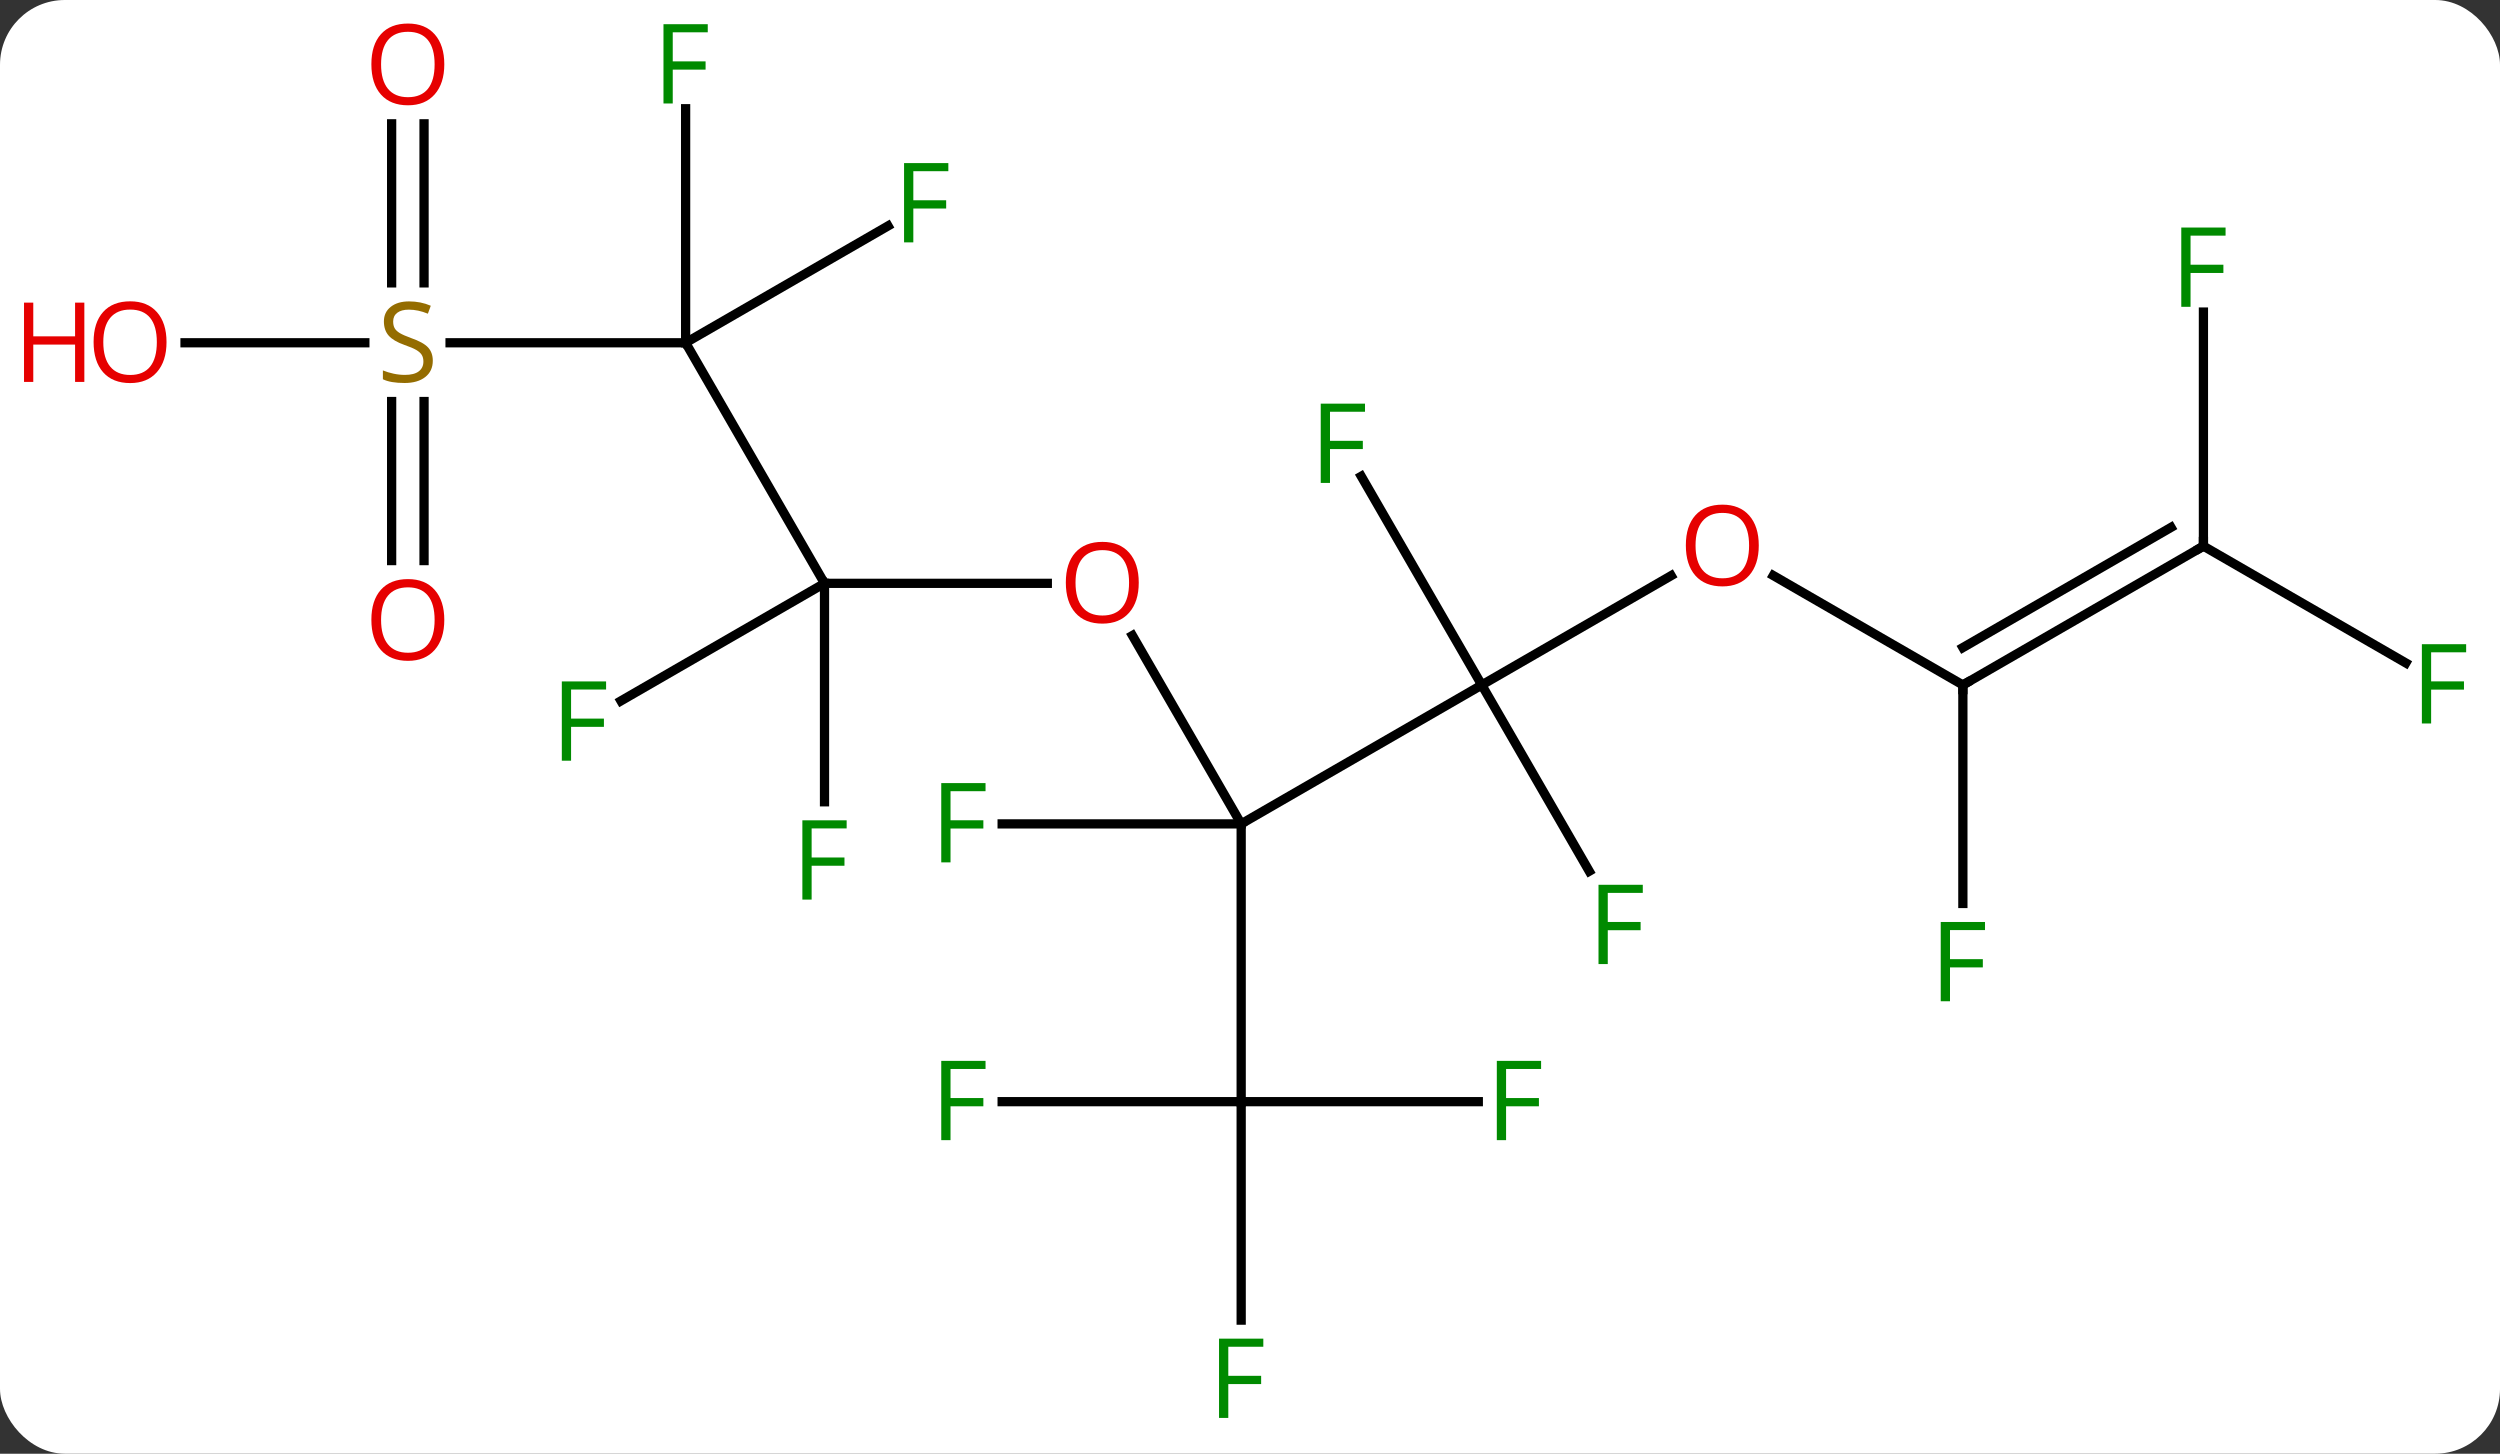 <svg width="270" viewBox="0 0 270 157" style="fill-opacity:1; color-rendering:auto; color-interpolation:auto; text-rendering:auto; stroke:black; stroke-linecap:square; stroke-miterlimit:10; shape-rendering:auto; stroke-opacity:1; fill:black; stroke-dasharray:none; font-weight:normal; stroke-width:1; font-family:'Open Sans'; font-style:normal; stroke-linejoin:miter; font-size:12; stroke-dashoffset:0; image-rendering:auto;" height="157" class="cas-substance-image" xmlns:xlink="http://www.w3.org/1999/xlink" xmlns="http://www.w3.org/2000/svg"><rect x="0" y="0" width="270" height="157" fill="#333333" stroke="none"/><svg class="cas-substance-single-component"><rect y="0" x="0" width="270" stroke="none" ry="7" rx="7" height="157" fill="white" class="cas-substance-group"/><svg y="0" x="0" width="270" viewBox="0 0 270 157" style="fill:black;" height="157" class="cas-substance-single-component-image"><svg><g><g transform="translate(139,78)" style="text-rendering:geometricPrecision; color-rendering:optimizeQuality; color-interpolation:linearRGB; stroke-linecap:butt; image-rendering:optimizeQuality;"><line y2="-9.364" y1="10.98" x2="-16.699" x1="-4.953" style="fill:none;"/><line y2="-4.02" y1="10.98" x2="21.03" x1="-4.953" style="fill:none;"/><line y2="40.98" y1="10.98" x2="-4.953" x1="-4.953" style="fill:none;"/><line y2="10.98" y1="10.98" x2="-30.768" x1="-4.953" style="fill:none;"/><line y2="-15" y1="-15" x2="-49.953" x1="-25.89" style="fill:none;"/><line y2="-15.831" y1="-4.02" x2="41.487" x1="21.03" style="fill:none;"/><line y2="-26.561" y1="-4.02" x2="8.015" x1="21.03" style="fill:none;"/><line y2="16.09" y1="-4.02" x2="32.639" x1="21.03" style="fill:none;"/><line y2="40.98" y1="40.98" x2="20.656" x1="-4.953" style="fill:none;"/><line y2="64.574" y1="40.98" x2="-4.953" x1="-4.953" style="fill:none;"/><line y2="40.98" y1="40.98" x2="-30.768" x1="-4.953" style="fill:none;"/><line y2="-40.98" y1="-15" x2="-64.953" x1="-49.953" style="fill:none;"/><line y2="-2.306" y1="-15" x2="-71.94" x1="-49.953" style="fill:none;"/><line y2="8.594" y1="-15" x2="-49.953" x1="-49.953" style="fill:none;"/><line y2="-4.02" y1="-15.841" x2="72.99" x1="52.515" style="fill:none;"/><line y2="-40.98" y1="-40.98" x2="-90.392" x1="-64.953" style="fill:none;"/><line y2="-53.6" y1="-40.98" x2="-43.093" x1="-64.953" style="fill:none;"/><line y2="-66.257" y1="-40.98" x2="-64.953" x1="-64.953" style="fill:none;"/><line y2="-19.02" y1="-4.02" x2="98.97" x1="72.99" style="fill:none;"/><line y2="-21.041" y1="-8.062" x2="95.47" x1="72.99" style="fill:none;"/><line y2="19.574" y1="-4.02" x2="72.99" x1="72.99" style="fill:none;"/><line y2="-17.457" y1="-34.636" x2="-96.703" x1="-96.703" style="fill:none;"/><line y2="-17.457" y1="-34.636" x2="-93.203" x1="-93.203" style="fill:none;"/><line y2="-64.628" y1="-47.449" x2="-93.203" x1="-93.203" style="fill:none;"/><line y2="-64.628" y1="-47.449" x2="-96.703" x1="-96.703" style="fill:none;"/><line y2="-40.98" y1="-40.98" x2="-119.016" x1="-99.596" style="fill:none;"/><line y2="-6.4" y1="-19.02" x2="120.83" x1="98.97" style="fill:none;"/><line y2="-44.297" y1="-19.02" x2="98.97" x1="98.97" style="fill:none;"/></g><g transform="translate(139,78)" style="fill:rgb(230,0,0); text-rendering:geometricPrecision; color-rendering:optimizeQuality; image-rendering:optimizeQuality; font-family:'Open Sans'; stroke:rgb(230,0,0); color-interpolation:linearRGB;"><path style="stroke:none;" d="M-16.015 -15.07 Q-16.015 -13.008 -17.055 -11.828 Q-18.094 -10.648 -19.937 -10.648 Q-21.828 -10.648 -22.859 -11.812 Q-23.89 -12.977 -23.89 -15.086 Q-23.89 -17.18 -22.859 -18.328 Q-21.828 -19.477 -19.937 -19.477 Q-18.078 -19.477 -17.047 -18.305 Q-16.015 -17.133 -16.015 -15.07 ZM-22.844 -15.07 Q-22.844 -13.336 -22.101 -12.43 Q-21.359 -11.523 -19.937 -11.523 Q-18.515 -11.523 -17.789 -12.422 Q-17.062 -13.32 -17.062 -15.07 Q-17.062 -16.805 -17.789 -17.695 Q-18.515 -18.586 -19.937 -18.586 Q-21.359 -18.586 -22.101 -17.688 Q-22.844 -16.789 -22.844 -15.07 Z"/><path style="fill:rgb(0,138,0); stroke:none;" d="M-36.344 15.136 L-37.344 15.136 L-37.344 6.574 L-32.562 6.574 L-32.562 7.449 L-36.344 7.449 L-36.344 10.589 L-32.797 10.589 L-32.797 11.48 L-36.344 11.48 L-36.344 15.136 Z"/><path style="stroke:none;" d="M50.947 -19.09 Q50.947 -17.028 49.908 -15.848 Q48.869 -14.668 47.026 -14.668 Q45.135 -14.668 44.104 -15.832 Q43.072 -16.997 43.072 -19.106 Q43.072 -21.2 44.104 -22.348 Q45.135 -23.497 47.026 -23.497 Q48.885 -23.497 49.916 -22.325 Q50.947 -21.153 50.947 -19.09 ZM44.119 -19.09 Q44.119 -17.356 44.862 -16.45 Q45.604 -15.543 47.026 -15.543 Q48.447 -15.543 49.174 -16.442 Q49.901 -17.34 49.901 -19.09 Q49.901 -20.825 49.174 -21.715 Q48.447 -22.606 47.026 -22.606 Q45.604 -22.606 44.862 -21.707 Q44.119 -20.809 44.119 -19.09 Z"/><path style="fill:rgb(0,138,0); stroke:none;" d="M4.639 -25.844 L3.639 -25.844 L3.639 -34.406 L8.421 -34.406 L8.421 -33.531 L4.639 -33.531 L4.639 -30.391 L8.186 -30.391 L8.186 -29.5 L4.639 -29.5 L4.639 -25.844 Z"/><path style="fill:rgb(0,138,0); stroke:none;" d="M34.639 26.119 L33.639 26.119 L33.639 17.557 L38.421 17.557 L38.421 18.432 L34.639 18.432 L34.639 21.572 L38.186 21.572 L38.186 22.463 L34.639 22.463 L34.639 26.119 Z"/><path style="fill:rgb(0,138,0); stroke:none;" d="M23.656 45.136 L22.656 45.136 L22.656 36.574 L27.438 36.574 L27.438 37.449 L23.656 37.449 L23.656 40.589 L27.203 40.589 L27.203 41.48 L23.656 41.48 L23.656 45.136 Z"/><path style="fill:rgb(0,138,0); stroke:none;" d="M-6.344 75.136 L-7.344 75.136 L-7.344 66.574 L-2.562 66.574 L-2.562 67.449 L-6.344 67.449 L-6.344 70.589 L-2.797 70.589 L-2.797 71.48 L-6.344 71.48 L-6.344 75.136 Z"/><path style="fill:rgb(0,138,0); stroke:none;" d="M-36.344 45.136 L-37.344 45.136 L-37.344 36.574 L-32.562 36.574 L-32.562 37.449 L-36.344 37.449 L-36.344 40.589 L-32.797 40.589 L-32.797 41.48 L-36.344 41.48 L-36.344 45.136 Z"/><path style="fill:rgb(0,138,0); stroke:none;" d="M-77.324 4.156 L-78.324 4.156 L-78.324 -4.406 L-73.542 -4.406 L-73.542 -3.531 L-77.324 -3.531 L-77.324 -0.391 L-73.777 -0.391 L-73.777 0.5 L-77.324 0.5 L-77.324 4.156 Z"/><path style="fill:rgb(0,138,0); stroke:none;" d="M-51.344 19.156 L-52.344 19.156 L-52.344 10.594 L-47.562 10.594 L-47.562 11.469 L-51.344 11.469 L-51.344 14.609 L-47.797 14.609 L-47.797 15.5 L-51.344 15.5 L-51.344 19.156 Z"/></g><g transform="translate(139,78)" style="stroke-linecap:butt; text-rendering:geometricPrecision; color-rendering:optimizeQuality; image-rendering:optimizeQuality; font-family:'Open Sans'; color-interpolation:linearRGB; stroke-miterlimit:5;"><path style="fill:none;" d="M73.423 -4.27 L72.99 -4.02 L72.99 -3.52"/><path style="fill:rgb(148,108,0); stroke:none;" d="M-92.258 -39.042 Q-92.258 -37.917 -93.078 -37.277 Q-93.898 -36.636 -95.305 -36.636 Q-96.836 -36.636 -97.648 -37.042 L-97.648 -37.996 Q-97.117 -37.777 -96.5 -37.644 Q-95.883 -37.511 -95.273 -37.511 Q-94.273 -37.511 -93.773 -37.894 Q-93.273 -38.277 -93.273 -38.949 Q-93.273 -39.386 -93.453 -39.675 Q-93.633 -39.964 -94.047 -40.207 Q-94.461 -40.449 -95.32 -40.746 Q-96.508 -41.167 -97.023 -41.753 Q-97.539 -42.339 -97.539 -43.292 Q-97.539 -44.277 -96.797 -44.863 Q-96.055 -45.449 -94.82 -45.449 Q-93.555 -45.449 -92.476 -44.98 L-92.789 -44.121 Q-93.851 -44.558 -94.851 -44.558 Q-95.648 -44.558 -96.094 -44.222 Q-96.539 -43.886 -96.539 -43.277 Q-96.539 -42.839 -96.375 -42.55 Q-96.211 -42.261 -95.82 -42.027 Q-95.43 -41.792 -94.617 -41.496 Q-93.273 -41.027 -92.766 -40.472 Q-92.258 -39.917 -92.258 -39.042 Z"/><path style="fill:rgb(0,138,0); stroke:none;" d="M-40.361 -51.824 L-41.361 -51.824 L-41.361 -60.386 L-36.579 -60.386 L-36.579 -59.511 L-40.361 -59.511 L-40.361 -56.371 L-36.814 -56.371 L-36.814 -55.48 L-40.361 -55.48 L-40.361 -51.824 Z"/><path style="fill:rgb(0,138,0); stroke:none;" d="M-66.344 -66.824 L-67.344 -66.824 L-67.344 -75.386 L-62.562 -75.386 L-62.562 -74.511 L-66.344 -74.511 L-66.344 -71.371 L-62.797 -71.371 L-62.797 -70.48 L-66.344 -70.48 L-66.344 -66.824 Z"/><path style="fill:none;" d="M98.537 -18.77 L98.97 -19.02 L98.97 -19.52"/><path style="fill:rgb(0,138,0); stroke:none;" d="M71.599 30.136 L70.599 30.136 L70.599 21.574 L75.381 21.574 L75.381 22.449 L71.599 22.449 L71.599 25.589 L75.146 25.589 L75.146 26.48 L71.599 26.48 L71.599 30.136 Z"/><path style="fill:rgb(230,0,0); stroke:none;" d="M-91.016 -11.05 Q-91.016 -8.988 -92.055 -7.808 Q-93.094 -6.628 -94.937 -6.628 Q-96.828 -6.628 -97.859 -7.793 Q-98.891 -8.957 -98.891 -11.066 Q-98.891 -13.16 -97.859 -14.308 Q-96.828 -15.457 -94.937 -15.457 Q-93.078 -15.457 -92.047 -14.285 Q-91.016 -13.113 -91.016 -11.05 ZM-97.844 -11.05 Q-97.844 -9.316 -97.101 -8.41 Q-96.359 -7.503 -94.937 -7.503 Q-93.516 -7.503 -92.789 -8.402 Q-92.062 -9.3 -92.062 -11.05 Q-92.062 -12.785 -92.789 -13.675 Q-93.516 -14.566 -94.937 -14.566 Q-96.359 -14.566 -97.101 -13.668 Q-97.844 -12.769 -97.844 -11.05 Z"/><path style="fill:rgb(230,0,0); stroke:none;" d="M-91.016 -71.05 Q-91.016 -68.988 -92.055 -67.808 Q-93.094 -66.628 -94.937 -66.628 Q-96.828 -66.628 -97.859 -67.793 Q-98.891 -68.957 -98.891 -71.066 Q-98.891 -73.16 -97.859 -74.308 Q-96.828 -75.457 -94.937 -75.457 Q-93.078 -75.457 -92.047 -74.285 Q-91.016 -73.113 -91.016 -71.05 ZM-97.844 -71.05 Q-97.844 -69.316 -97.101 -68.41 Q-96.359 -67.503 -94.937 -67.503 Q-93.516 -67.503 -92.789 -68.402 Q-92.062 -69.3 -92.062 -71.05 Q-92.062 -72.785 -92.789 -73.675 Q-93.516 -74.566 -94.937 -74.566 Q-96.359 -74.566 -97.101 -73.668 Q-97.844 -72.769 -97.844 -71.05 Z"/><path style="fill:rgb(230,0,0); stroke:none;" d="M-121.016 -41.05 Q-121.016 -38.988 -122.055 -37.808 Q-123.094 -36.628 -124.937 -36.628 Q-126.828 -36.628 -127.859 -37.792 Q-128.891 -38.957 -128.891 -41.066 Q-128.891 -43.16 -127.859 -44.308 Q-126.828 -45.457 -124.937 -45.457 Q-123.078 -45.457 -122.047 -44.285 Q-121.016 -43.113 -121.016 -41.05 ZM-127.844 -41.05 Q-127.844 -39.316 -127.101 -38.41 Q-126.359 -37.503 -124.937 -37.503 Q-123.516 -37.503 -122.789 -38.402 Q-122.062 -39.3 -122.062 -41.05 Q-122.062 -42.785 -122.789 -43.675 Q-123.516 -44.566 -124.937 -44.566 Q-126.359 -44.566 -127.101 -43.667 Q-127.844 -42.769 -127.844 -41.05 Z"/><path style="fill:rgb(230,0,0); stroke:none;" d="M-129.891 -36.753 L-130.891 -36.753 L-130.891 -40.785 L-135.406 -40.785 L-135.406 -36.753 L-136.406 -36.753 L-136.406 -45.316 L-135.406 -45.316 L-135.406 -41.675 L-130.891 -41.675 L-130.891 -45.316 L-129.891 -45.316 L-129.891 -36.753 Z"/><path style="fill:rgb(0,138,0); stroke:none;" d="M123.562 0.136 L122.562 0.136 L122.562 -8.426 L127.344 -8.426 L127.344 -7.551 L123.562 -7.551 L123.562 -4.411 L127.109 -4.411 L127.109 -3.52 L123.562 -3.52 L123.562 0.136 Z"/><path style="fill:rgb(0,138,0); stroke:none;" d="M97.579 -44.864 L96.579 -44.864 L96.579 -53.426 L101.361 -53.426 L101.361 -52.551 L97.579 -52.551 L97.579 -49.411 L101.126 -49.411 L101.126 -48.52 L97.579 -48.52 L97.579 -44.864 Z"/></g></g></svg></svg></svg></svg>